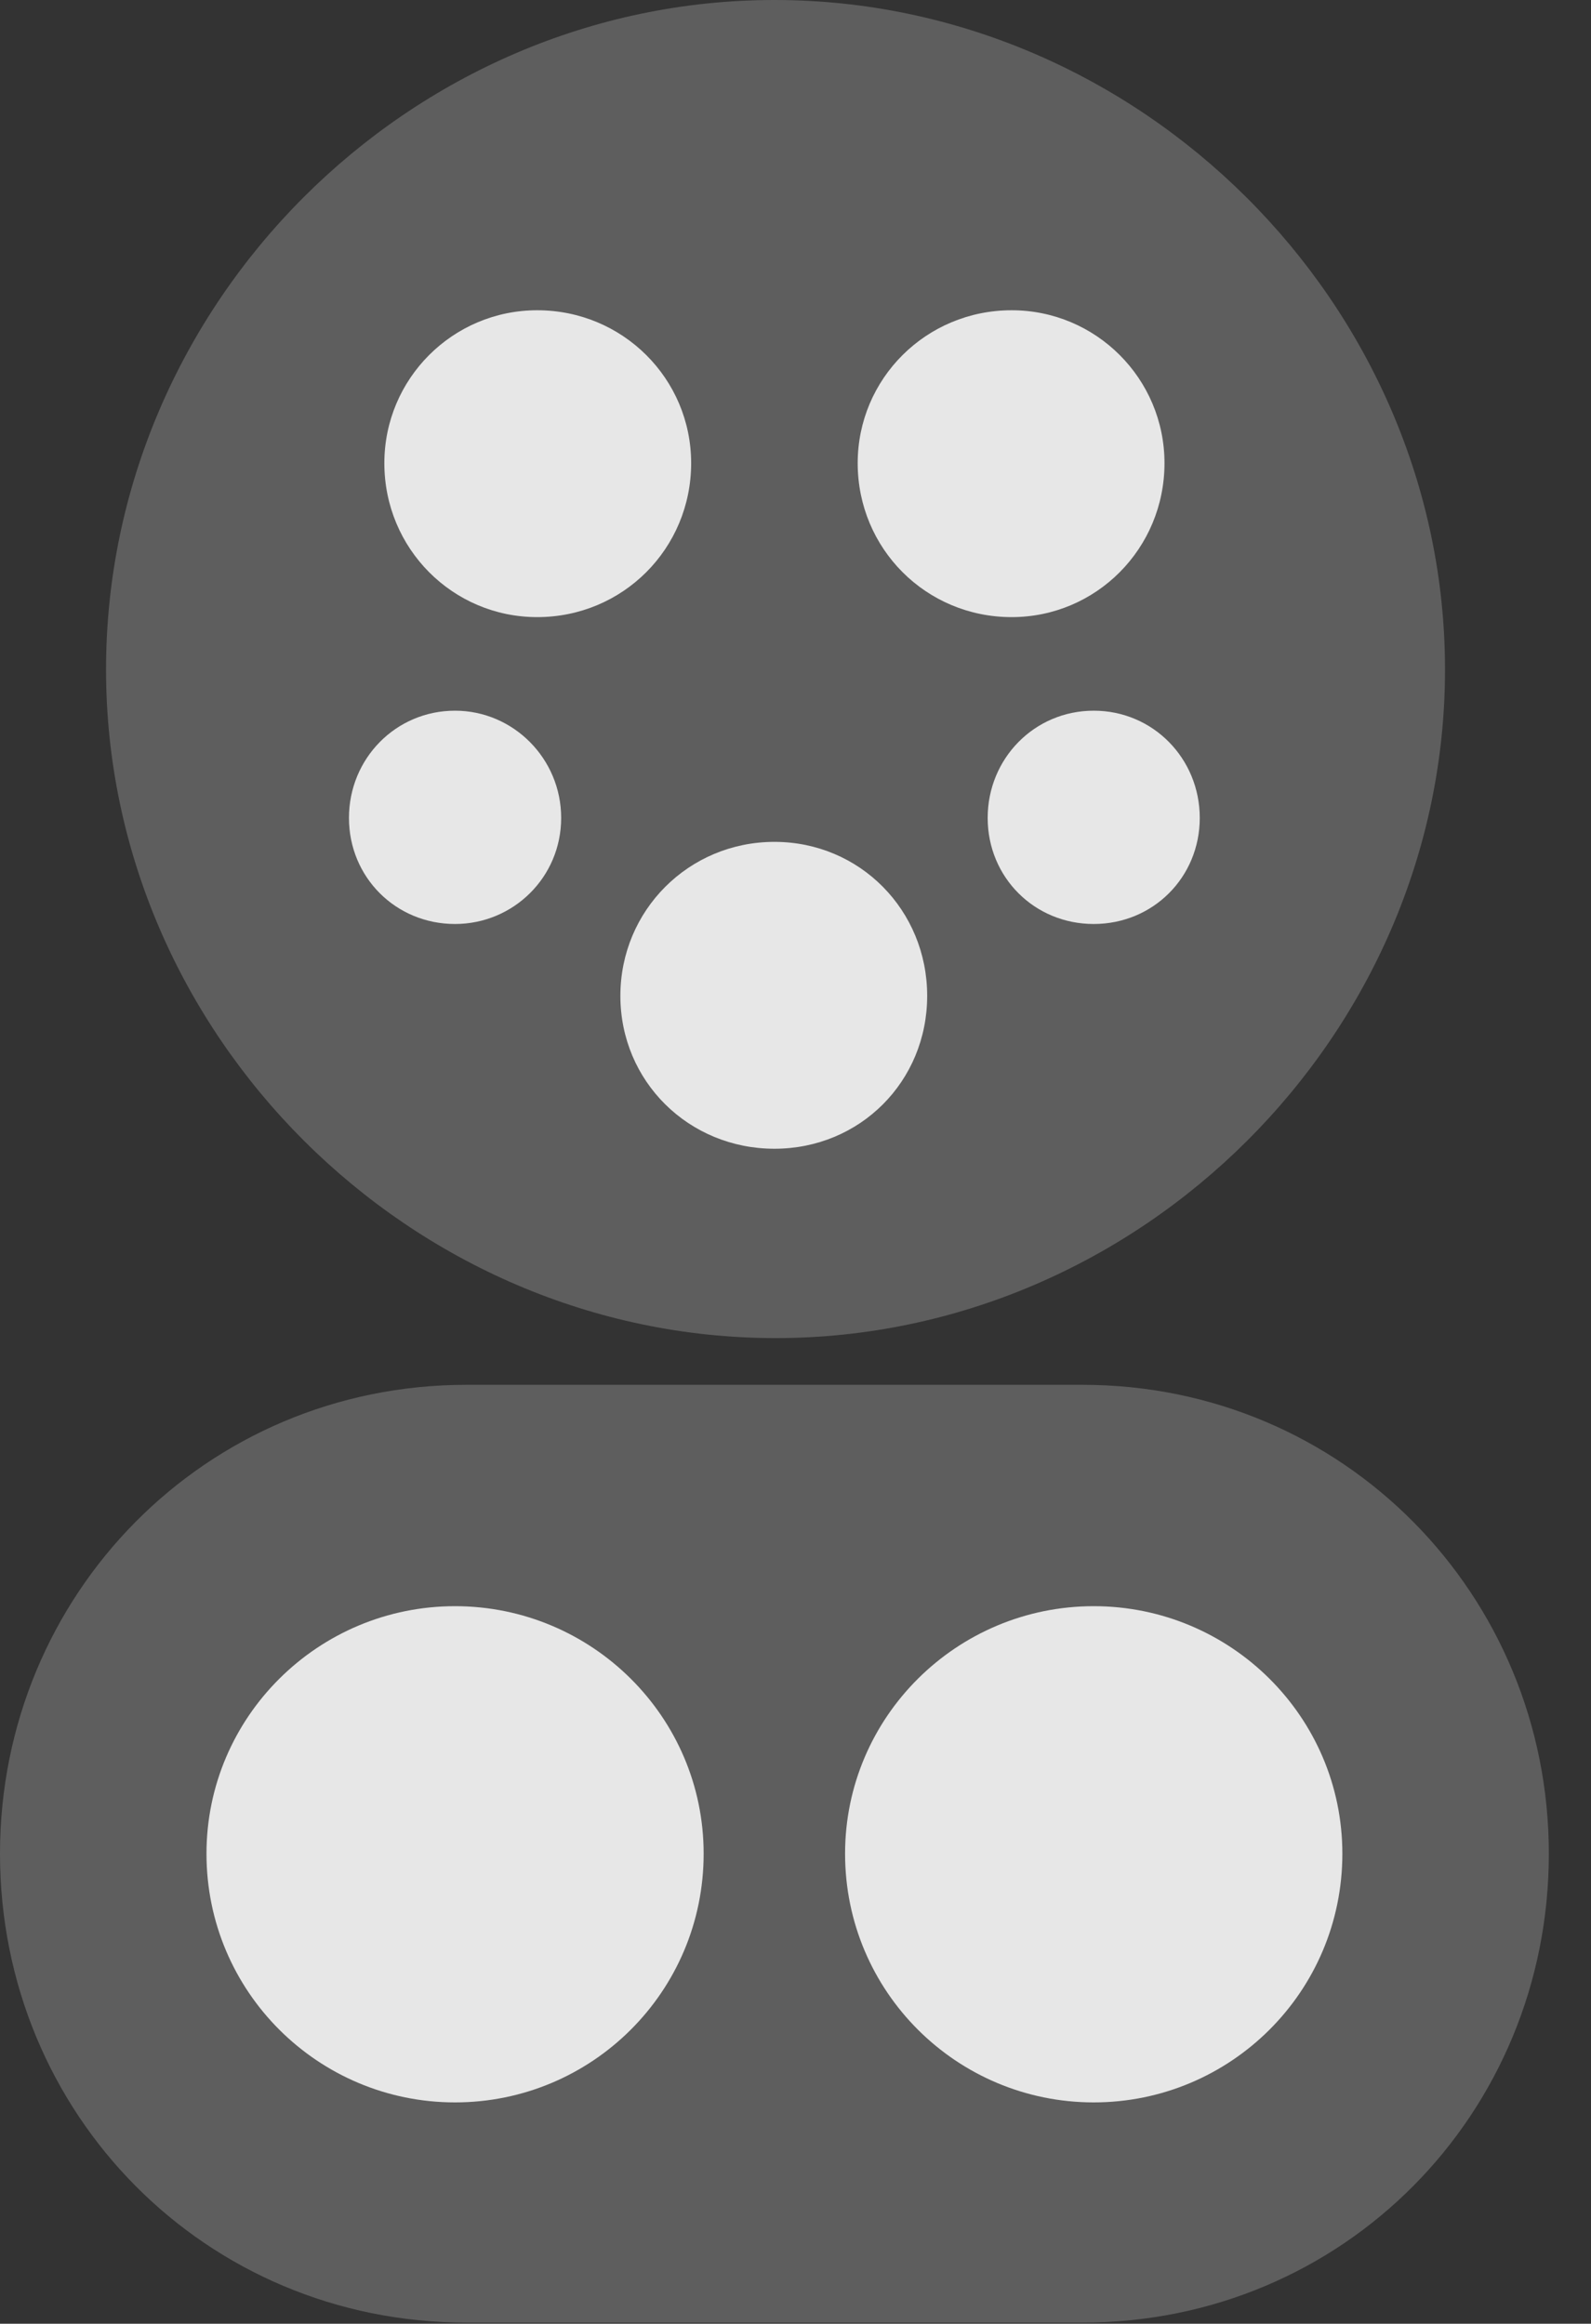 <?xml version="1.0" encoding="UTF-8"?>
<!--Generator: Apple Native CoreSVG 341-->
<!DOCTYPE svg
PUBLIC "-//W3C//DTD SVG 1.1//EN"
       "http://www.w3.org/Graphics/SVG/1.1/DTD/svg11.dtd">
<svg version="1.1" xmlns="http://www.w3.org/2000/svg" xmlns:xlink="http://www.w3.org/1999/xlink" viewBox="0 0 13.623 19.893">
 <rect x="0" y="0" width="13.623" height="19.893" fill="#333333" stroke="none"/>
 <g>
  <rect height="19.893" opacity="0" width="13.623" x="0" y="0"/>
  <path d="M6.641 11.455C9.766 11.455 12.373 8.857 12.373 5.732C12.373 2.598 9.756 0 6.631 0C3.506 0 0.908 2.598 0.908 5.732C0.908 8.857 3.516 11.455 6.641 11.455ZM3.994 19.883L9.268 19.883C11.504 19.883 13.262 18.096 13.262 15.869C13.262 13.652 11.504 11.855 9.268 11.855L3.994 11.855C1.758 11.855 0 13.652 0 15.869C0 18.096 1.758 19.883 3.994 19.883Z" fill="white" fill-opacity="0.212"/>
  <path d="M4.6 5.283C3.877 5.283 3.291 4.697 3.291 3.965C3.291 3.242 3.877 2.656 4.6 2.656C5.332 2.656 5.918 3.242 5.918 3.965C5.918 4.697 5.332 5.283 4.6 5.283ZM8.662 5.283C7.93 5.283 7.344 4.697 7.344 3.965C7.344 3.242 7.93 2.656 8.662 2.656C9.385 2.656 9.971 3.242 9.971 3.965C9.971 4.697 9.385 5.283 8.662 5.283ZM3.896 7.91C3.389 7.91 2.988 7.51 2.988 7.002C2.988 6.494 3.389 6.084 3.896 6.084C4.395 6.084 4.805 6.494 4.805 7.002C4.805 7.51 4.395 7.91 3.896 7.91ZM9.365 7.91C8.857 7.91 8.457 7.51 8.457 7.002C8.457 6.494 8.857 6.084 9.365 6.084C9.873 6.084 10.273 6.494 10.273 7.002C10.273 7.51 9.873 7.91 9.365 7.91ZM6.631 9.834C5.898 9.834 5.312 9.258 5.312 8.525C5.312 7.793 5.898 7.207 6.631 7.207C7.363 7.207 7.939 7.793 7.939 8.525C7.939 9.258 7.363 9.834 6.631 9.834ZM3.896 17.998C2.725 17.998 1.768 17.051 1.768 15.869C1.768 14.697 2.725 13.75 3.896 13.75C5.068 13.75 6.025 14.697 6.025 15.869C6.025 17.051 5.068 17.998 3.896 17.998ZM9.365 17.998C8.193 17.998 7.236 17.051 7.236 15.869C7.236 14.697 8.193 13.75 9.365 13.75C10.537 13.75 11.494 14.697 11.494 15.869C11.494 17.051 10.537 17.998 9.365 17.998Z" fill="white" fill-opacity="0.85"/>
 </g>
</svg>
